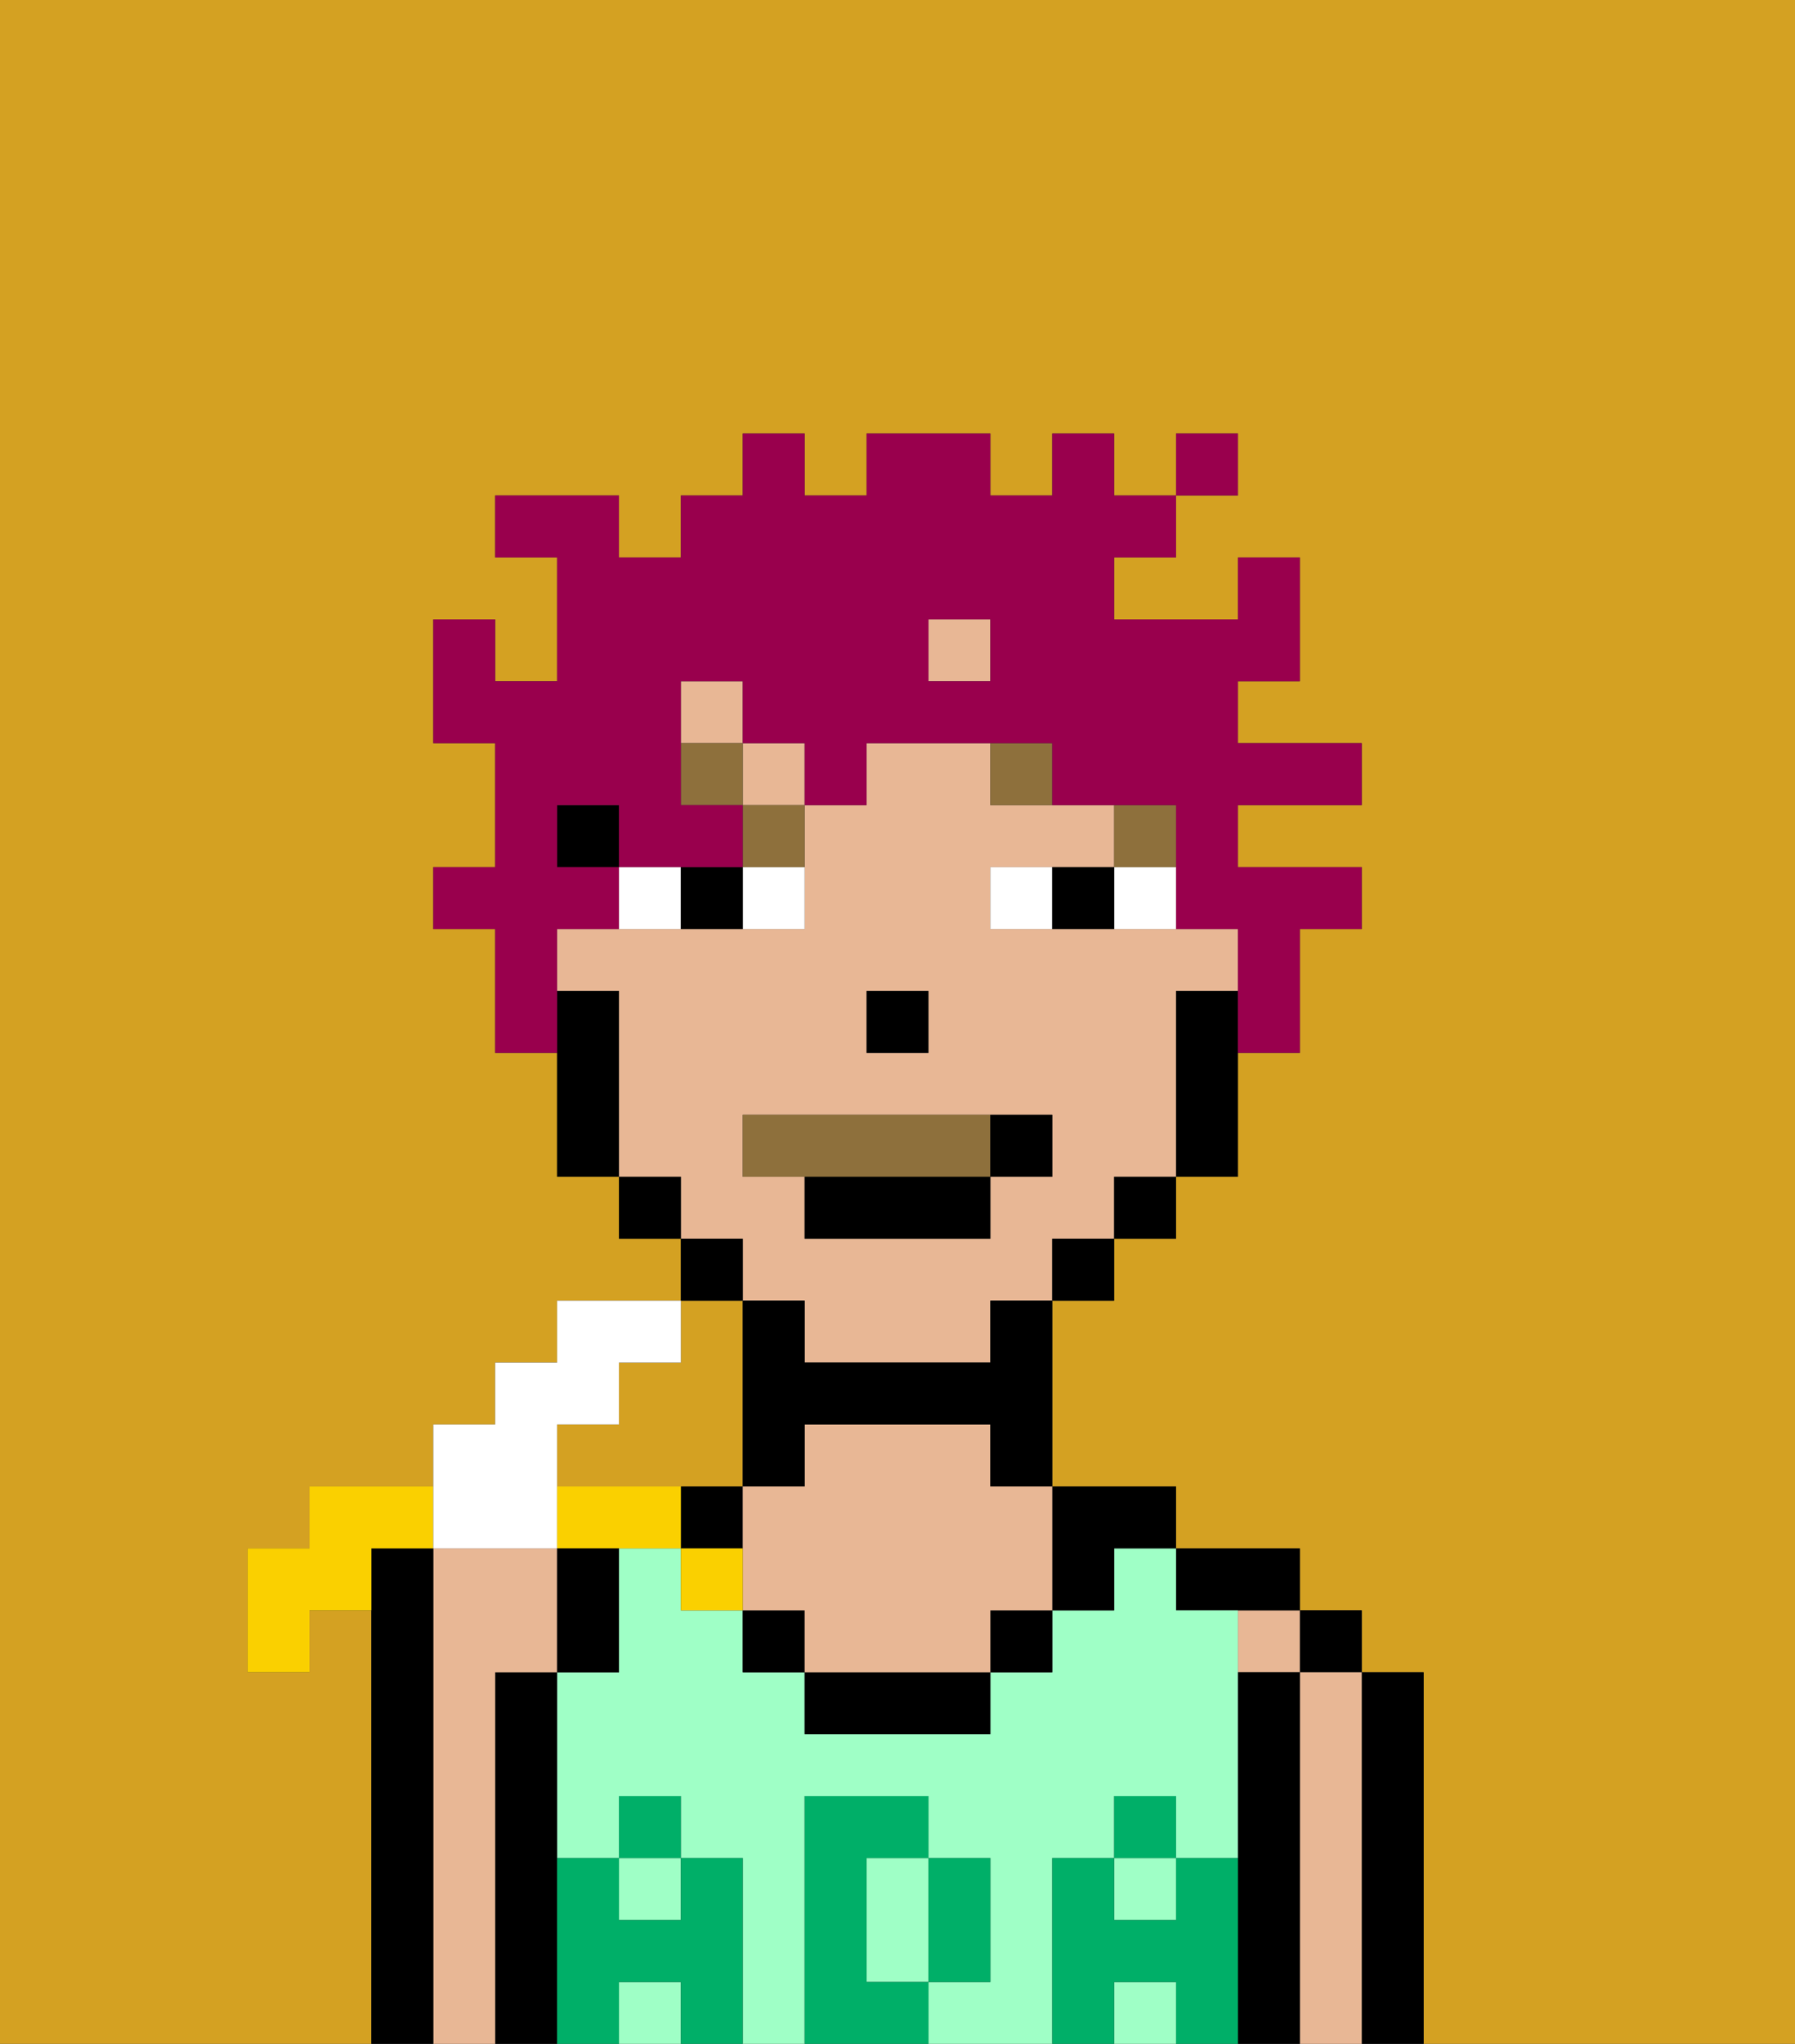 <svg xmlns="http://www.w3.org/2000/svg" viewBox="0 0 29 33"><rect x="0" y="0" width="29" height="33" fill="#333333" stroke="none"/><defs><style>polygon,rect,path{shape-rendering:crispedges;}.ba136-1{fill:#d4a122;}.ba136-2{fill:#000000;}.ba136-3{fill:#e8b795;}.ba136-4{fill:#9fffc6;}.ba136-5{fill:#00af68;}.ba136-6{fill:#ffffff;}.ba136-7{fill:#8e703c;}.ba136-8{fill:#8e703c;}.ba136-9{fill:#99004d;}.ba136-10{fill:#fad000;}</style></defs><path class="ba136-1" d="M0,33H6V26H5v1H4V25H5V24H7V23H8V22H9V21h2V20H10V19H9V17H8V15H7V14H8V12H7V10H8v1H9V9H8V8h2V9h1V8h1V7h1V8h1V7h2V8h1V7h1V8h1V7h1V8H19V9H18v1h2V9h1v2H20v1h2v1H20v1h2v1H21v2H20v2H19v1H18v1H17v3h2v1h2v1h1v1h1v6h6V0H0Z"/><path class="ba136-1" d="M10,22v1H9v1h3V21H11v1Z"/><path class="ba136-2" d="M23,27H22v6h1V27Z"/><rect class="ba136-2" x="21" y="26" width="1" height="1"/><path class="ba136-3" d="M22,27H21v6h1V27Z"/><rect class="ba136-3" x="20" y="26" width="1" height="1"/><path class="ba136-2" d="M21,27H20v6h1V27Z"/><path class="ba136-2" d="M20,26h1V25H19v1Z"/><path class="ba136-4" d="M14,31v1h1V30H14Z"/><rect class="ba136-4" x="18" y="30" width="1" height="1"/><rect class="ba136-4" x="10" y="30" width="1" height="1"/><rect class="ba136-4" x="10" y="32" width="1" height="1"/><rect class="ba136-4" x="18" y="32" width="1" height="1"/><path class="ba136-4" d="M17,30h1V29h1v1h1V26H19V25H18v1H17v1H16v1H13V27H12V26H11V25H10v2H9v3h1V29h1v1h1v3h1V29h2v1h1v2H15v1h2V30Z"/><path class="ba136-2" d="M12,24H11v1h1Z"/><path class="ba136-2" d="M9,30V27H8v6H9V30Z"/><path class="ba136-3" d="M8,27H9V25H7v8H8V27Z"/><path class="ba136-2" d="M7,25H6v8H7V25Z"/><rect class="ba136-2" x="12" y="26" width="1" height="1"/><rect class="ba136-2" x="16" y="26" width="1" height="1"/><path class="ba136-2" d="M18,26V25h1V24H17v2Z"/><path class="ba136-2" d="M13,27v1h3V27H13Z"/><path class="ba136-3" d="M16,23H13v1H12v2h1v1h3V26h1V24H16Z"/><path class="ba136-5" d="M20,30H19v1H18V30H17v3h1V32h1v1h1V30Z"/><rect class="ba136-5" x="18" y="29" width="1" height="1"/><path class="ba136-5" d="M16,32V30H15v2Z"/><path class="ba136-5" d="M14,32V30h1V29H13v4h2V32Z"/><path class="ba136-5" d="M12,30H11v1H10V30H9v3h1V32h1v1h1V30Z"/><rect class="ba136-5" x="10" y="29" width="1" height="1"/><path class="ba136-3" d="M12,21h1v1h3V21h1V20h1V19h1V16h1V15H16V14h2V13H16V12H14v1H13v2H9v1h1v3h1v1h1Zm2-5h1v1H14Zm-2,2h5v1H16v1H13V19H12Z"/><rect class="ba136-3" x="12" y="12" width="1" height="1"/><rect class="ba136-3" x="11" y="11" width="1" height="1"/><rect class="ba136-3" x="15" y="10" width="1" height="1"/><path class="ba136-2" d="M19,16v3h1V16Z"/><rect class="ba136-2" x="18" y="19" width="1" height="1"/><rect class="ba136-2" x="17" y="20" width="1" height="1"/><path class="ba136-2" d="M16,22H13V21H12v3h1V23h3v1h1V21H16Z"/><rect class="ba136-2" x="11" y="20" width="1" height="1"/><rect class="ba136-2" x="10" y="19" width="1" height="1"/><rect class="ba136-2" x="9" y="13" width="1" height="1"/><path class="ba136-2" d="M10,16H9v3h1V16Z"/><rect class="ba136-2" x="14" y="16" width="1" height="1"/><path class="ba136-6" d="M12,15h1V14H12Z"/><path class="ba136-6" d="M10,14v1h1V14Z"/><path class="ba136-6" d="M18,14v1h1V14Z"/><path class="ba136-6" d="M16,14v1h1V14Z"/><path class="ba136-2" d="M11,14v1h1V14Z"/><path class="ba136-2" d="M17,14v1h1V14Z"/><rect class="ba136-7" x="18" y="13" width="1" height="1"/><path class="ba136-7" d="M16,12v1h1V12Z"/><path class="ba136-7" d="M12,14h1V13H12Z"/><rect class="ba136-7" x="11" y="12" width="1" height="1"/><path class="ba136-8" d="M16,19V18H12v1h4Z"/><path class="ba136-2" d="M13,20h3V19H13Z"/><path class="ba136-2" d="M17,19V18H16v1Z"/><path class="ba136-9" d="M9,15h1V14H9V13h1v1h2V13H11V11h1v1h1v1h1V12h3v1h2v2h1v2h1V15h1V14H20V13h2V12H20V11h1V9H20v1H18V9h1V8H18V7H17V8H16V7H14V8H13V7H12V8H11V9H10V8H8V9H9v2H8V10H7v2H8v2H7v1H8v2H9V15Zm6-5h1v1H15Z"/><rect class="ba136-9" x="19" y="7" width="1" height="1"/><path class="ba136-10" d="M7,25V24H5v1H4v2H5V26H6V25Z"/><path class="ba136-6" d="M8,25H9V23h1V22h1V21H9v1H8v1H7v2Z"/><path class="ba136-10" d="M10,24H9v1h2V24Z"/><path class="ba136-10" d="M11,25v1h1V25Z"/><path class="ba136-2" d="M9,26v1h1V25H9Z"/></svg>